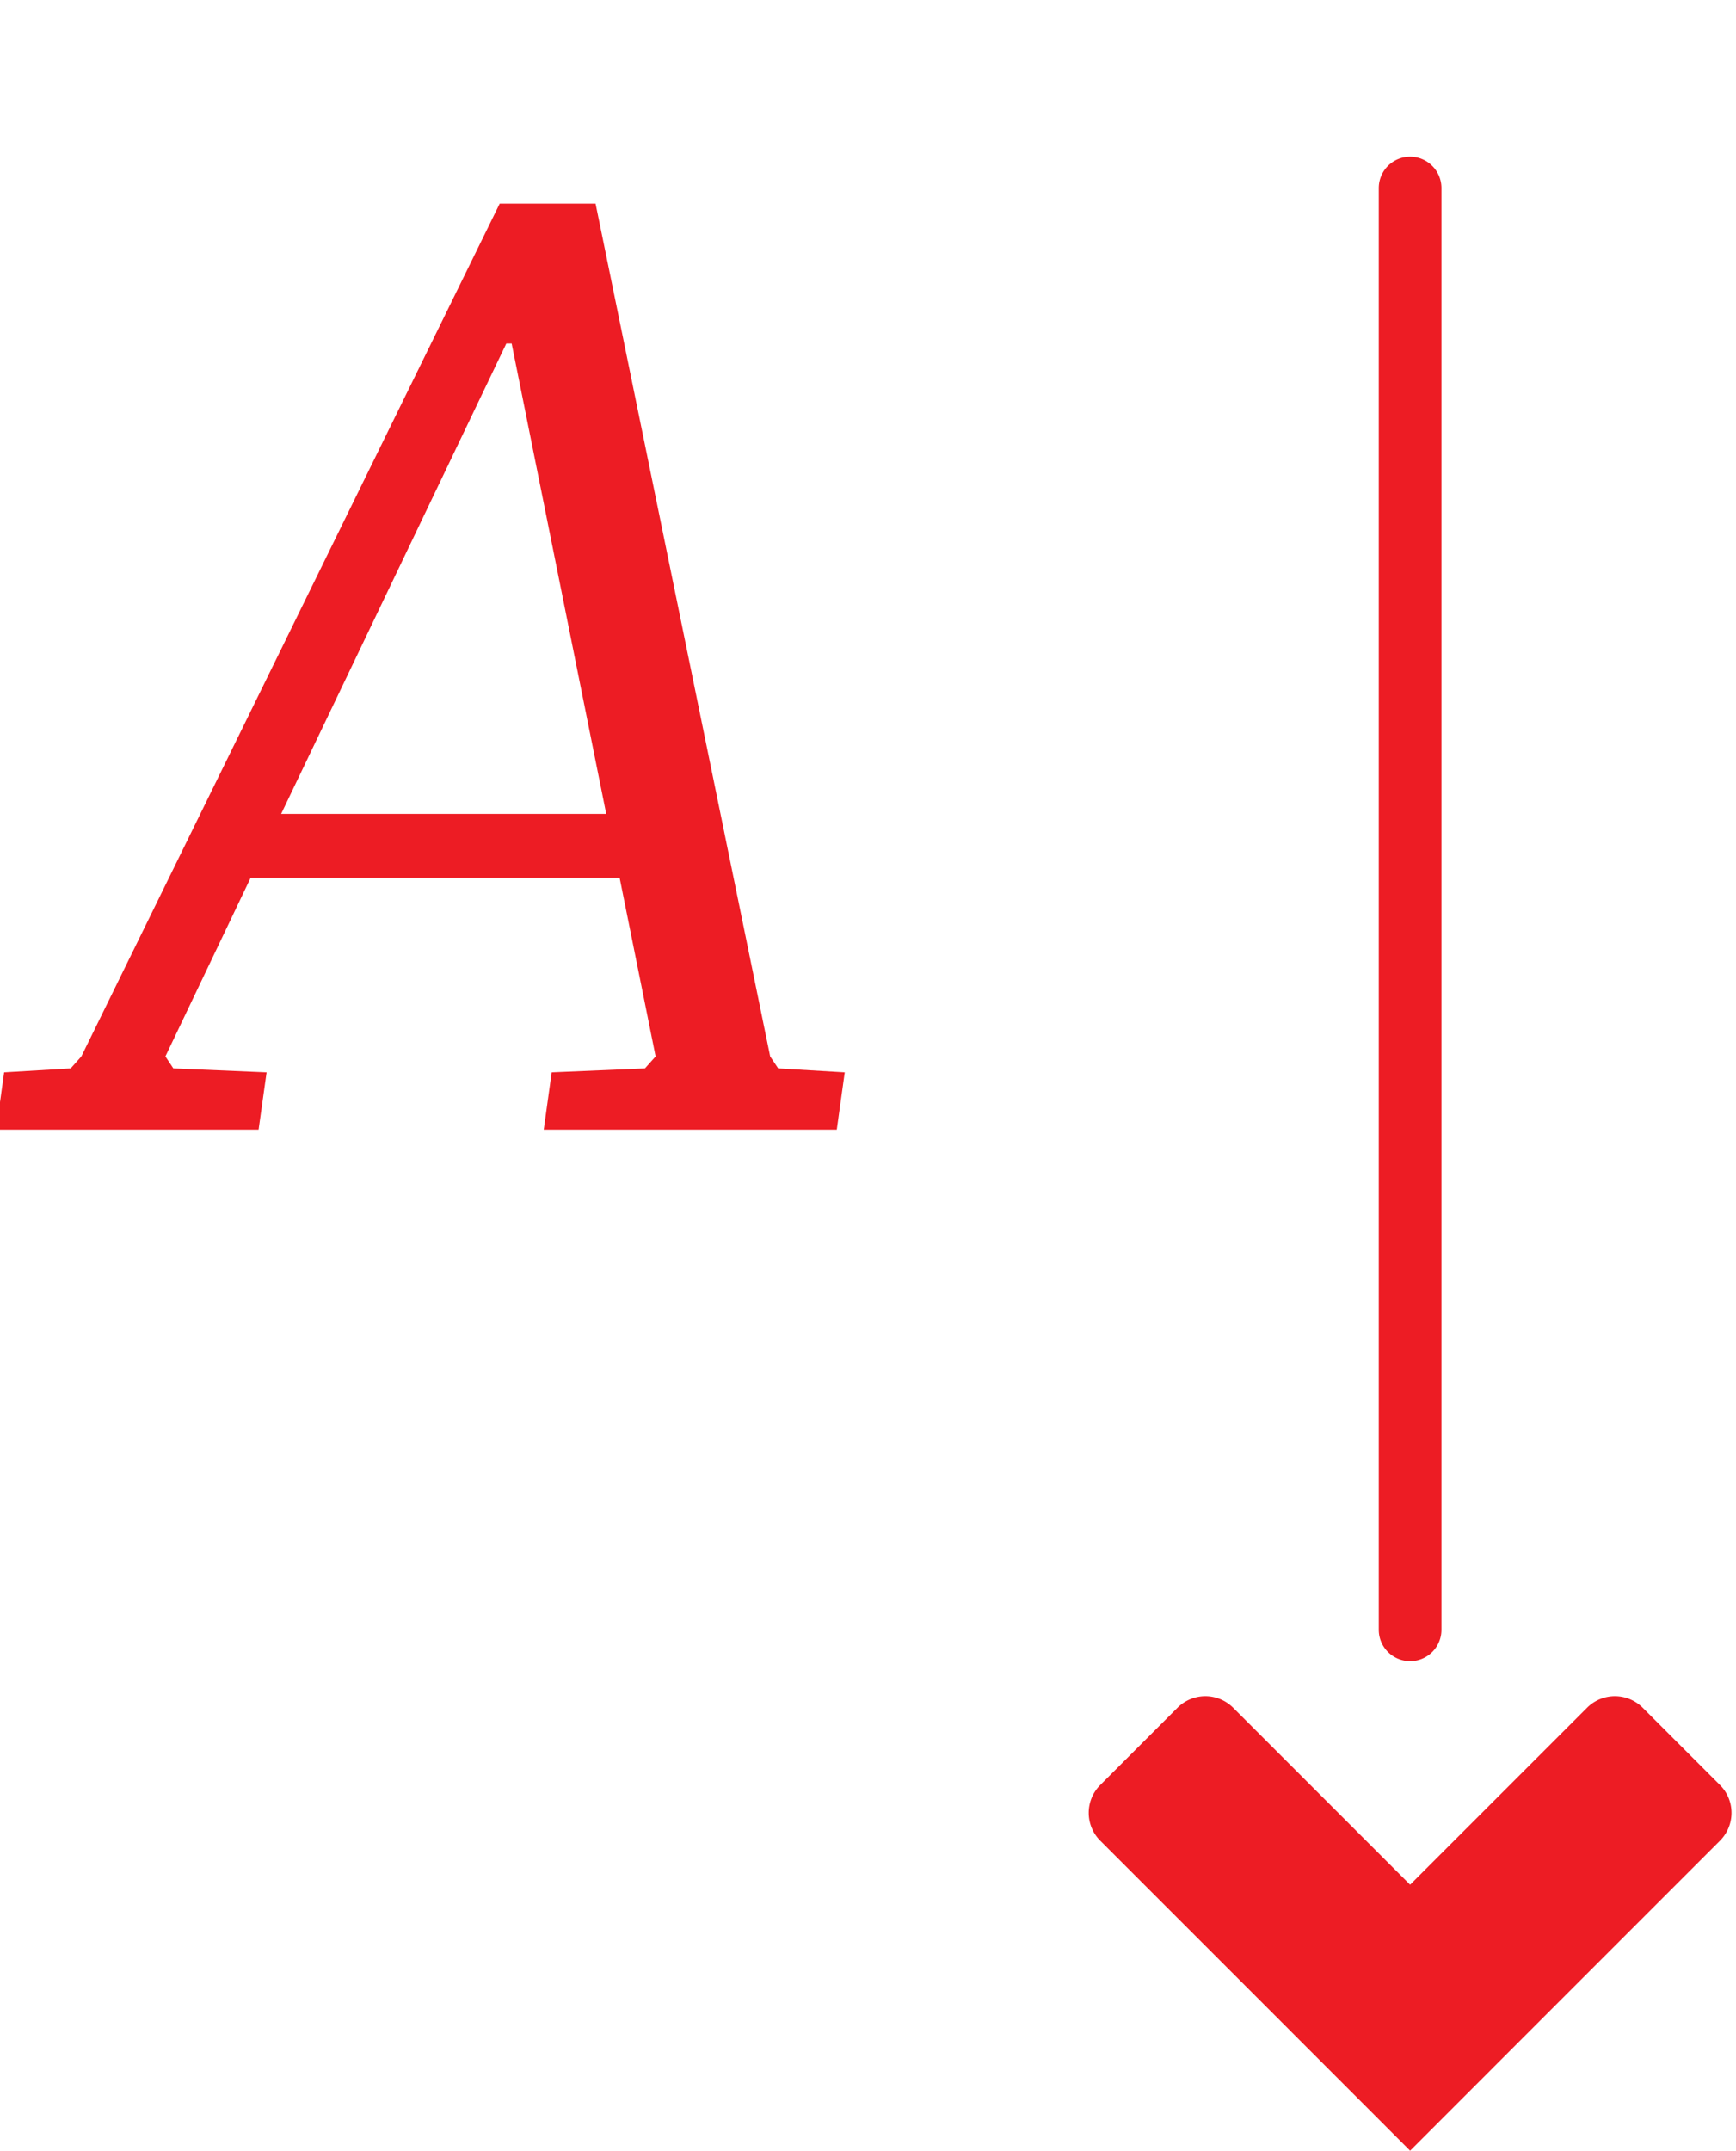 <svg version="1.1" id="Layer_1" xmlns="http://www.w3.org/2000/svg" x="0" y="0" width="27.7" height="34.31" viewBox="0 0 27.7 34.31" xml:space="preserve"><path d="M22 3v23a.5.5 0 0 0 1 0V3a.5.5 0 0 0-1 0m2.621 29.188l2.823-2.823a.628.628 0 0 0 0-.889l-1.232-1.232a.628.628 0 0 0-.889 0L22.5 30.067l-2.823-2.823a.628.628 0 0 0-.889 0l-1.232 1.232a.628.628 0 0 0 0 .889l2.823 2.823L22.5 34.31l2.121-2.122zM8.164 5.48l1.509 7.504H4.486L8.079 5.48h.085zM1.298 16.853l-.17.191-1.062.063-.127.914h4.187l.128-.914-1.488-.063-.127-.191 1.36-2.849h5.888l.574 2.849-.17.191-1.488.063-.127.914h4.676l.127-.914-1.062-.063-.128-.191L9.503 3.249h-1.53L1.298 16.853z" fill="#ED1C24"/></svg>
